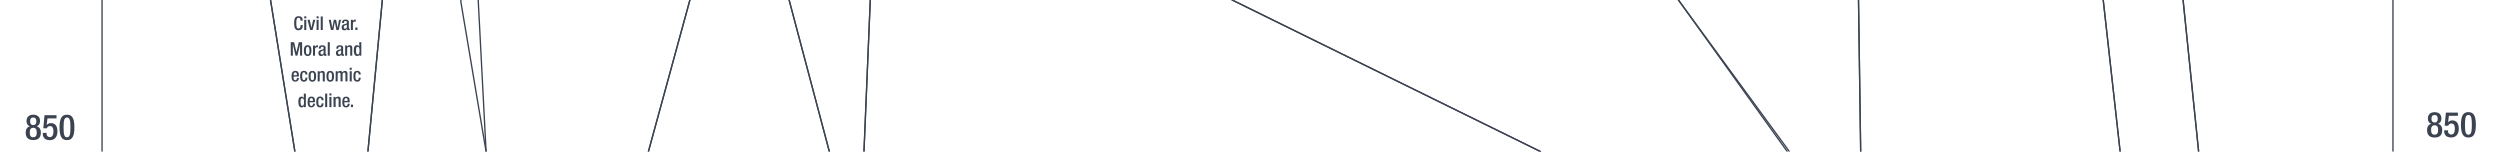 <svg xmlns="http://www.w3.org/2000/svg" viewBox="0 0 1847.91 112"><title>bc0850text</title><g id="YEARS"><g id="Right"><path d="M1794,96.14c0-2.73,1.3-4.22,3.15-4.61v0c-1.59-.54-2.55-1.77-2.55-4,0-2.88,1.87-4.62,5-4.62s5,1.74,5,4.62c0,2.21-1,3.44-2.54,4v0c1.84.39,3.14,1.88,3.14,4.61,0,3.64-1.79,5.51-5.56,5.51S1794,99.78,1794,96.14Zm5.57,3.43c2.08,0,2.6-1.53,2.6-3.49s-.52-3.48-2.6-3.48-2.6,1.53-2.6,3.48S1797.52,99.57,1799.6,99.57Zm0-9c1.84,0,2.31-1.35,2.31-2.81s-.47-2.75-2.31-2.75-2.32,1.3-2.32,2.75S1797.75,90.52,1799.6,90.52Z" fill="#3b4351"/><path d="M1806.67,96.32h2.81v.49a2.35,2.35,0,0,0,2.41,2.6c2.09,0,2.63-2,2.63-4.18s-.57-3.93-2.47-3.93a2.36,2.36,0,0,0-2.42,1.69l-2.62-.1.91-9.65h8.86v2.37h-6.65l-.6,4.83,0,0a4.06,4.06,0,0,1,3.09-1.43c3.85,0,4.81,3.25,4.81,6.09,0,3.69-1.69,6.5-5.66,6.5-3.31,0-5.15-1.69-5.15-4.94Z" fill="#3b4351"/><path d="M1824.56,82.88c3.53,0,5.51,2.21,5.51,9.38s-2,9.39-5.51,9.39-5.52-2.21-5.52-9.39S1821,82.88,1824.56,82.88Zm0,16.69c2,0,2.54-2,2.54-7.31s-.54-7.3-2.54-7.3-2.55,2-2.55,7.3S1822.55,99.57,1824.56,99.57Z" fill="#3b4351"/></g><g id="left"><path d="M19,98c0-2.73,1.3-4.21,3.14-4.6v0c-1.58-.55-2.54-1.77-2.54-4,0-2.88,1.87-4.63,5-4.63s5,1.75,5,4.63c0,2.21-1,3.43-2.55,4v0c1.85.39,3.15,1.87,3.15,4.6,0,3.64-1.8,5.52-5.57,5.52S19,101.68,19,98Zm5.56,3.44c2.08,0,2.6-1.54,2.6-3.49s-.52-3.48-2.6-3.48S22,96,22,98,22.48,101.48,24.56,101.48Zm0-9c1.85,0,2.32-1.35,2.32-2.81s-.47-2.76-2.32-2.76-2.31,1.3-2.31,2.76S22.72,92.43,24.56,92.43Z" fill="#3b4351"/><path d="M31.63,98.23h2.81v.49a2.35,2.35,0,0,0,2.42,2.6c2.08,0,2.63-2,2.63-4.19s-.58-3.92-2.47-3.92A2.34,2.34,0,0,0,34.6,94.9L32,94.79l.91-9.64h8.87v2.36H35.09l-.6,4.84.06.05A4,4,0,0,1,37.64,91c3.85,0,4.81,3.25,4.81,6.09,0,3.69-1.69,6.5-5.67,6.5-3.3,0-5.15-1.69-5.15-4.94Z" fill="#3b4351"/><path d="M49.52,84.78C53.06,84.78,55,87,55,94.17s-2,9.39-5.51,9.39S44,101.35,44,94.17,46,84.78,49.52,84.78Zm0,16.7c2,0,2.55-2,2.55-7.31s-.55-7.31-2.55-7.31S47,88.84,47,94.17,47.52,101.48,49.52,101.48Z" fill="#3b4351"/></g></g><g id="Nation_OUtlines" data-name="Nation OUtlines"><polygon id="Iranians" points="1263.29 -108.83 1235.95 -223 1211.95 -337.5 1241.29 -447.5 1280.62 -560 1217.95 -674.83 1163.29 -784.16 1140.62 -897.5 1175.95 -1008 1153.29 -1122.83 1137.95 -1236.16 1188.62 -1347.5 1153.95 -1460.16 1161.95 -1573 1156.67 -1688.27 1152.84 -1805.5 1131.29 -1912 1198.62 -2022.5 1275.29 -2134.5 1277.29 -2248.16 1268.62 -2357.83 1283.88 -2469.83 1411.11 -2469.83 1445.69 -2358.27 1480.18 -2247.6 1462.18 -2134.5 1438.19 -2022.5 1387.19 -1912 1387.19 -1800 1420.19 -1685.07 1429.19 -1573 1400.69 -1460.08 1417.19 -1347 1343.69 -1236 1325.69 -1122 1345.19 -1008 1313.69 -896 1298.69 -784 1310.69 -674 1348.19 -560 1313.69 -447 1285.19 -336 1294.19 -223 1372.19 -108.83 1373.74 -0.27 1375.34 111.73 1376.98 227 1335.62 337 1348.62 449 1391.1 561 1462.62 672 1440.62 784.73 1447.62 901 1472.62 1013 1505.62 1124.73 1513.62 1234.73 1437.62 1346.73 1391.82 1461.73 1219.62 1347 1086.62 1235 890.71 1124.73 788.62 1013 767.62 901 866.62 785 1041.62 671.73 1176.62 560.73 1205.62 448.73 1242.62 336.73 1294.62 227 1322.62 114.17 1240.62 0 1263.29 -108.83" fill="none" stroke="#3b4351" stroke-miterlimit="10"/><polygon id="Indians" points="1372.19 -108.83 1294.19 -223 1285.19 -336 1313.69 -447 1348.19 -560 1310.69 -674 1298.69 -784 1313.69 -896 1345.19 -1008 1325.69 -1122 1343.69 -1236 1417.19 -1347 1400.69 -1460.08 1429.19 -1573 1419.27 -1688.27 1387.19 -1800 1387.19 -1912 1438.19 -2022.5 1462.18 -2134.5 1480.18 -2247.54 1445.82 -2357.83 1411.11 -2469.83 1545.86 -2469.83 1580.1 -2357.83 1593.12 -2247.6 1552.12 -2134.5 1514.62 -2022.5 1514.12 -1912.33 1553.12 -1800.27 1548.12 -1688 1519.62 -1573 1534.12 -1459.33 1575.12 -1347 1559.62 -1236 1564.12 -1122.27 1534.62 -1008 1486.12 -896 1465.12 -784 1471.12 -674.83 1502.12 -560.83 1508.12 -447 1534.62 -336 1542.77 -257.14 1555.62 -108.83 1554.62 0 1567.12 112 1542.12 226.73 1498.12 337 1490.62 449 1513.12 561 1568.62 672 1544.12 785 1530.62 900.73 1523.62 1012.73 1532.62 1125 1565.12 1235 1543.62 1347 1514.12 1462 1490.12 1571.73 1495.62 1686 1517.12 1799.67 1528.12 1905 1580.62 2017.67 1578.12 2133.67 1578.12 2244.17 1560.12 2355.73 1526.62 2471 1467.62 2585 1381.62 2696.73 1270.62 2807 1090.12 2919.73 860.62 3028 1302.12 3143 1377.03 3255 1550.62 3368 1519.62 3477.83 1476.12 3590.83 1516.13 3704.83 1534.62 3817.17 1552.65 3927.83 1585.62 4041.73 1620.12 4156.83 1650.12 4267.83 1630.62 4375.73 1622.45 4492.73 1565.62 4603.83 1402.62 4717.17 1173.62 4829.83 1148.62 4940.83 1334.62 5055.83 1283.62 5169.83 1344.62 5278.83 1544.62 5391.83 1602.62 5506.17 1627.62 5617.83 1674.62 5730.73 1627.62 5845.83 1634.62 5957.83 1686.62 6069.83 1701.62 6182.83 1620.12 6294.83 1606.12 6405.83 1606.12 6519.66 1552.62 6519.66 1549.52 6405.83 1569.62 6294.83 1683.62 6182.83 1667.62 6069.83 1607.62 5957.83 1596.62 5845.17 1617.62 5730.83 1584.62 5617.83 1562.62 5505.83 1507.62 5391.83 1304.62 5278.73 1225.62 5169.73 1236.97 5132.78 1264.87 5055.83 1082.62 4940.83 1084.2 4830.34 1323.62 4717.83 1500.47 4603.73 1573.62 4492.83 1600.62 4375.83 1604.62 4267.83 1569.62 4156.83 1514.62 4041.83 1447.62 3927.73 1418.62 3815.83 1404.62 3704.83 1367.62 3590.83 1397.62 3477.83 1418.62 3367.73 1339.62 3254.73 1246.62 3143 748.62 3028 753.62 2920 910.76 2807 1053.62 2697 1195.2 2585 1311.62 2470.17 1353.62 2356 1348.62 2245 1364.62 2133.17 1406.62 2018 1401.62 1905 1429.62 1800 1394.62 1685.73 1393.2 1572 1391.82 1461.73 1437.52 1347 1513.62 1234.73 1505.64 1125 1472.62 1013.17 1447.62 901 1440.63 785 1462.62 672 1391.1 561 1348.62 449 1332.62 337 1376.98 227 1375.34 111.73 1373.74 -0.27 1372.19 -108.83" fill="none" stroke="#3b4351" stroke-miterlimit="10"/><polygon id="Huns" points="1555.62 -108.83 1545.73 -223 1533.62 -336.33 1506.68 -446.36 1502.16 -560 1471.34 -674 1465.12 -784 1486.12 -896 1534.62 -1008 1564.05 -1122 1559.62 -1236 1575.12 -1347 1534.24 -1459 1519.62 -1573 1548.12 -1688 1553.11 -1800 1514.47 -1912.27 1514.62 -2024.5 1552.12 -2134.5 1593.12 -2247.16 1580.1 -2357.83 1545.86 -2469.83 1633.99 -2469.83 1651.62 -2357.83 1667.62 -2247.16 1646.62 -2134.5 1620.62 -2022.5 1630.4 -1914.4 1650.62 -1800.33 1676.62 -1688 1700.12 -1573 1689.12 -1459 1714.62 -1347.33 1697.12 -1236.27 1645.62 -1122.27 1616.12 -1008 1586.62 -896.27 1538.12 -784.27 1509.12 -674 1551.62 -560 1585.12 -447 1608.62 -336.33 1609.69 -223.27 1610.76 -110.27 1613.62 -0.27 1625.12 111.73 1599.12 227.67 1557.59 337 1545.65 449 1558.62 561 1584.62 671.73 1571.12 785.17 1576.62 901 1567.62 1013 1587.12 1125 1621.12 1235 1612.12 1347 1556.12 1462 1528.62 1572 1529.62 1686 1553.62 1800 1616.07 1905 1609.25 2018 1592.66 2134 1611.01 2244.73 1612.12 2356 1598.04 2471 1564.12 2585 1534.29 2697 1602.12 2806.73 1653.62 2920 1673.62 3028 1666.12 3143 1668.12 3254.67 1625.62 3367.67 1542.12 3477.83 1476.12 3590.83 1519.62 3477.83 1550.62 3368 1376.62 3254.73 1302.12 3143 860.62 3028 1090.12 2919.73 1270.62 2807 1381.62 2696.73 1467.62 2585 1526.62 2471 1560.12 2355.73 1578.12 2244.17 1578.12 2133.67 1580.62 2017.67 1528.12 1905 1517.12 1799.67 1495.62 1686 1490.12 1571.73 1514.12 1462 1543.62 1347 1565.12 1235 1532.62 1125 1523.62 1012.73 1530.62 900.73 1544.12 785 1568.62 672 1513.12 561 1490.62 449 1498.12 337 1542.12 226.73 1567.12 112 1554.62 0 1555.62 -108.83" fill="none" stroke="#3b4351" stroke-miterlimit="10"/><polygon id="Greeks" points="1131.14 1905 1118.7 1800 998.71 1686 683.72 1572 467.73 1462 287.74 1347 231.95 1235 205.28 1125 169.95 1013 149.95 901 137.95 785 116.62 672 111.95 561 95.28 449 85.95 337 75.42 227 75.42 53.67 75.42 -1236 142.25 -1122 145.25 -1008 155.75 -896 172.25 -784 202.25 -674 223.25 -560 251.62 -447 250.62 -336 221.95 -222.16 228.6 -110.27 199.95 -0.16 217.95 111.84 237.43 227 262.62 337 259.95 449 319.29 561 349.95 672 401.29 785 527.28 901 645.95 1013 761.95 1125 965.29 1235 965.95 1347 897.95 1461.17 910.76 1571.73 1099.37 1686 1168.66 1800.09 1131.14 1905" fill="none" stroke="#3b4351" stroke-miterlimit="10"/><polygon id="Egyptians" points="1195.2 2015.31 1131.14 1905 1168.66 1800.09 1099.2 1685.73 910.76 1571.73 897.95 1461.17 965.95 1347 965.28 1234.5 761.95 1125 645.95 1013 527.28 901 401.29 785 349.95 672 319.29 561 259.95 449 262.62 337 238.62 227 217.95 112 199.95 0 228.62 -110 221.62 -223 250.62 -336 251.62 -447 223.25 -560 271.57 -674 265.25 -784 305.74 -896 341.74 -1008 376.24 -1122 440.74 -1236 467.73 -1346.09 443.74 -1459 381.96 -1573 242.75 -1688 298.62 -1800 424.24 -1912 460.24 -2022.5 397.24 -2134.5 319.24 -2247.16 319.24 -2357.83 298.62 -2469.83 1103.77 -2469.83 1042.62 -2357.83 982.62 -2247.16 940.62 -2134.5 786.62 -2022.5 663.62 -1912 633.62 -1800 662.62 -1688 656.62 -1573.08 733.62 -1459.27 800.62 -1347.83 770.62 -1236 750.62 -1122 785.62 -1008 835.62 -896 742.62 -784 658.62 -674 439.62 -560 400.62 -447 361.62 -336 302.62 -223 310.62 -110 282.62 0 271.95 112 305.95 337 323.95 448.5 432.62 561 476.62 671.17 451.95 785 555.95 901 667.28 1013 813.28 1125 968.62 1235 995.95 1347 968.62 1461.84 940.62 1570.5 1130.91 1685.73 1189.62 1800.67 1157.7 1905 1195.2 2015.31" fill="none" stroke="#3b4351" stroke-miterlimit="10"/><polygon id="Chinese" points="1610.76 -110.27 1609.69 -223.27 1608.62 -336.33 1585.12 -447 1551.62 -560 1509.12 -674 1538.12 -784.27 1586.62 -896.27 1616.12 -1008 1645.62 -1122.27 1697.12 -1236.27 1714.62 -1347.33 1689.12 -1459 1700.12 -1573 1676.62 -1688 1650.62 -1800.33 1630.62 -1912 1620.62 -2022.5 1646.62 -2134.5 1667.62 -2247.16 1651.62 -2357.83 1633.99 -2469.83 1768.79 -2469.83 1768.79 5730.83 1768.79 5845.73 1766.12 5957.83 1757.62 6069.83 1736.12 6182.73 1676.12 6294.73 1661.12 6405.83 1663.62 6519.66 1606.12 6519.66 1606.12 6405.73 1620.12 6294.83 1701.62 6182.83 1696.12 6069.67 1654.12 5957.83 1681.62 5845.83 1739.62 5730.73 1748.62 5617.67 1744.12 5505.67 1685.62 5391.83 1615.12 5281.17 1636.12 5169.83 1738.62 5055.83 1761.12 4940.83 1758.62 4829.83 1732.12 4717.83 1695.62 4603.83 1667.62 4492.83 1651.12 4375.83 1650.12 4267.83 1620.12 4156.83 1585.62 4041.73 1552.62 3927.73 1535.12 3815.83 1516.12 3704.73 1476.12 3590.83 1542.12 3477.83 1625.62 3367.67 1668.12 3254.67 1666.12 3143 1673.62 3028 1653.62 2920 1602.12 2806.73 1534.12 2696.73 1564.12 2585 1598.12 2470.73 1612.12 2356 1611.01 2244.73 1592.62 2133.73 1609.25 2018 1616.07 1905 1553.62 1800 1529.62 1686 1528.62 1571.73 1555.62 1462 1612.12 1347 1621.12 1235 1587.12 1125 1567.62 1013 1576.62 901 1571.12 785 1584.62 671.73 1558.62 561 1545.62 448.73 1557.62 336.73 1599.62 227 1625.12 111.73 1613.62 -0.27 1610.76 -110.27" fill="none" stroke="#3b4351" stroke-miterlimit="10"/><polygon id="Amorites" points="1263.29 -108.83 1240.62 0 1322.62 112 1294.62 227 1242.62 336.73 1205.62 448.73 1176.62 560.73 1041.62 671.73 866.62 785 767.62 901 788.62 1013 890.71 1124.73 762.62 1012.73 716.62 900.73 709.62 785 755.62 672 1054.29 560.73 1156.62 449 1173.62 335.17 1199.62 225.17 1138.62 112 910.76 0 832.62 -110.27 949.95 -223 1040.62 -336.27 1141.31 -447 1225.29 -560.16 1147.62 -674 1085.29 -784 1061.29 -896.27 1028.62 -1008.27 971.95 -1122.16 961.95 -1236.83 992.62 -1347 910.76 -1459.27 853.28 -1573 826.62 -1688 785.95 -1800 823.95 -1912 910.76 -2022.5 1027.29 -2134.5 1025.29 -2247.16 1091.29 -2357.83 1152.07 -2469.83 1283.88 -2469.83 1268.62 -2357.83 1277.29 -2248.16 1275.29 -2134.5 1198.62 -2022.5 1131.29 -1912 1153.95 -1800 1156.67 -1688.27 1161.95 -1573 1153.95 -1460.16 1188.62 -1347.5 1137.95 -1236.16 1153.29 -1122.83 1175.95 -1008 1140.62 -897.5 1163.29 -784.16 1217.95 -674.83 1280.62 -560 1241.29 -447.5 1211.95 -337.5 1235.95 -223 1263.29 -108.83" fill="none" stroke="#3b4351" stroke-miterlimit="10"/><polygon id="Assyrian_Kingdom" data-name="Assyrian Kingdom" points="631.95 -110.27 635.28 -223 679.9 -336 701.28 -447 799.28 -560 980.62 -674 1007.95 -784 1020.62 -896 998.62 -1008 971.95 -1122.16 1028.62 -1008.27 1061.29 -896.27 1085.29 -784 1147.62 -674 1225.29 -560.16 1141.31 -447 1040.62 -336.27 949.95 -223 832.62 -110.27 910.76 0 1138.62 112 1199.62 225.17 1173.62 335.17 1156.62 449 1054.29 560.73 755.62 672 709.62 785 716.62 900.73 658.28 785 654.62 672 630.95 561 510.62 449 518.62 337 595.95 227 638.62 112 643.28 0 631.95 -110.27" fill="none" stroke="#3b4351" stroke-miterlimit="10"/><polygon id="OPians" points="305.95 337 289.61 228.83 271.95 112 282.62 0 310.62 -110 302.62 -223 361.62 -336 337.24 -223 347.74 -110.27 359.29 112 383.29 227 387.95 337 375.82 449 465.29 561 476.62 671.17 432.62 561 323.95 448.5 305.95 337" fill="none" stroke="#3b4351" stroke-miterlimit="10"/><polygon id="Hebrews" points="635.28 -223 631.95 -110.27 643.28 0 638.62 112 595.95 227 518.62 337 510.62 449 630.95 561 654.62 672 658.28 785 716.62 900.73 647.18 785 644.62 672 617.95 561 493.29 449 500.03 337 570.62 227 613.28 113 583.28 0 569.28 -110 511.95 -223 573.95 -336 630.62 -447 697.58 -560 921.28 -674 989.95 -784 1020.62 -896 1007.95 -784 980.62 -674 799.28 -560 701.28 -447 679.9 -336 635.28 -223" fill="none" stroke="#3b4351" stroke-miterlimit="10"/><polygon id="Syrians" points="500.03 337 493.29 449 439.95 337 428.62 227 479.29 112 509.95 0 538.62 -110 511.95 -223 569.28 -110 583.28 0 613.28 113 570.62 227 500.03 337" fill="none" stroke="#3b4351" stroke-miterlimit="10"/><polygon points="1130.91 1685.73 940.62 1570.5 968.62 1461.84 995.95 1347 968.62 1235 813.28 1125 667.28 1013 624.62 901 611.95 785 608.62 672 523.28 561 375.82 449 387.95 337 383.29 227 359.29 112 340.62 1.16 347.74 -110.27 394.24 -223 481.23 -336 566.62 -447 623.95 -560 857.28 -674 954.62 -786.16 975.28 -896.16 969.28 -1008 971.95 -1122.16 998.62 -1008 1020.62 -896 989.95 -784 921.28 -674 697.58 -560 630.62 -447 573.95 -336 511.95 -223 538.62 -110 509.95 0 479.29 112 428.62 227 439.95 337 493.29 449 617.95 561 644.62 672 647.18 785 716.62 900.73 762.62 1012.73 890.71 1124.73 1086.62 1235 1219.62 1347 1225.12 1462 1186.62 1572 1130.91 1685.73" fill="none" stroke="#3b4351" stroke-miterlimit="10"/></g><g id="Text"><g id="Egytians"><g id="small-2" data-name="small"><path d="M223.8,18.59v.21c0,1.81-.74,3.57-3.08,3.57-2.53,0-3.31-1.62-3.31-5.2s.78-5.19,3.32-5.19c2.84,0,3,2.08,3,3.14v.18h-1.6v-.17c0-.94-.28-2-1.42-2s-1.71.73-1.71,3.95.52,4,1.71,4c1.34,0,1.48-1.47,1.48-2.41v-.17Z" fill="#3b4351"/><path d="M224.89,12.06h1.51v1.51h-1.51Zm0,2.58h1.51v7.53h-1.51Z" fill="#3b4351"/><path d="M227.29,14.64h1.63l1.32,5.94h0l1.19-5.94h1.61l-2,7.53h-1.77Z" fill="#3b4351"/><path d="M234,12.06h1.51v1.51H234Zm0,2.58h1.51v7.53H234Z" fill="#3b4351"/><path d="M237.07,12.17h1.51v10h-1.51Z" fill="#3b4351"/><path d="M243,14.64h1.56l1.05,5.94h0l1.12-5.94h1.71l1.12,5.94h0l1-5.94h1.51l-1.72,7.53h-1.7l-1.17-5.85h0l-1.08,5.85h-1.77Z" fill="#3b4351"/><path d="M257.83,20.61c0,.28.17.53.39.53a.72.72,0,0,0,.25,0v1a1.68,1.68,0,0,1-.74.18c-.67,0-1.23-.27-1.27-1h0a1.94,1.94,0,0,1-1.88,1.11c-1.22,0-2-.66-2-2.11a2.08,2.08,0,0,1,1.75-2.37l1.18-.32c.55-.16.88-.31.88-1s-.24-1.12-1-1.12c-1,0-1.14.71-1.14,1.44h-1.43c0-1.61.66-2.48,2.64-2.48,1.34,0,2.4.52,2.4,1.85ZM256.4,18.2a13.82,13.82,0,0,1-1.68.7,1.25,1.25,0,0,0-.62,1.22c0,.63.31,1.13.94,1.13.91,0,1.36-.67,1.36-1.79Z" fill="#3b4351"/><path d="M259.37,14.64h1.51v1.18h0a1.86,1.86,0,0,1,1.75-1.38.87.87,0,0,1,.36.06V16a2.18,2.18,0,0,0-.63-.08c-.68,0-1.51.3-1.51,1.71v4.5h-1.51Z" fill="#3b4351"/><path d="M262.64,20.33h1.6v1.84h-1.6Z" fill="#3b4351"/><path d="M214.89,31.17h2.49l1.77,7.41h0l1.73-7.41h2.44v10h-1.51V32.85h0l-2,8.32h-1.34l-2-8.32h0v8.32h-1.51Z" fill="#3b4351"/><path d="M224.61,37.41c0-2.36.61-4,2.8-4s2.81,1.61,2.81,4-.73,4-2.81,4S224.61,39.76,224.61,37.41Zm2.8,2.84c1.1,0,1.3-.92,1.3-2.84,0-1.67-.2-2.85-1.3-2.85s-1.29,1.18-1.29,2.85C226.12,39.33,226.33,40.25,227.41,40.25Z" fill="#3b4351"/><path d="M231.38,33.64h1.51v1.18h0a1.88,1.88,0,0,1,1.75-1.38.92.92,0,0,1,.37.06V35a2.24,2.24,0,0,0-.63-.08c-.69,0-1.52.3-1.52,1.71v4.5h-1.51Z" fill="#3b4351"/><path d="M240.65,39.61c0,.28.17.53.39.53a.78.78,0,0,0,.26,0v1a1.76,1.76,0,0,1-.75.18c-.67,0-1.23-.27-1.27-1h0a1.93,1.93,0,0,1-1.88,1.11c-1.21,0-2-.66-2-2.11a2.08,2.08,0,0,1,1.75-2.37l1.18-.32c.55-.16.88-.31.88-1s-.23-1.12-1-1.12c-1,0-1.15.71-1.15,1.44h-1.43c0-1.61.66-2.48,2.65-2.48,1.33,0,2.39.52,2.39,1.85Zm-1.43-2.41a13.18,13.18,0,0,1-1.68.7,1.24,1.24,0,0,0-.61,1.22c0,.63.3,1.13.94,1.13.91,0,1.35-.67,1.35-1.79Z" fill="#3b4351"/><path d="M242.26,31.17h1.51v10h-1.51Z" fill="#3b4351"/><path d="M253.6,39.61c0,.28.17.53.39.53a.78.78,0,0,0,.26,0v1a1.76,1.76,0,0,1-.75.18c-.67,0-1.23-.27-1.27-1h0a1.93,1.93,0,0,1-1.88,1.11c-1.21,0-2-.66-2-2.11a2.08,2.08,0,0,1,1.75-2.37l1.18-.32c.55-.16.88-.31.88-1s-.23-1.12-1-1.12c-1,0-1.15.71-1.15,1.44h-1.43c0-1.61.66-2.48,2.65-2.48,1.33,0,2.39.52,2.39,1.85Zm-1.43-2.41a13.82,13.82,0,0,1-1.68.7,1.24,1.24,0,0,0-.61,1.22c0,.63.3,1.13.93,1.13.92,0,1.36-.67,1.36-1.79Z" fill="#3b4351"/><path d="M255.14,33.64h1.43v.88h0a2.17,2.17,0,0,1,1.93-1.08c1.15,0,1.88.52,1.88,2.05v5.68h-1.51V36c0-1-.27-1.36-1.05-1.36-.62,0-1.21.46-1.21,1.47v5.05h-1.51Z" fill="#3b4351"/><path d="M265.73,40.25h0A1.61,1.61,0,0,1,264,41.37c-1.75,0-2.46-1.48-2.46-4.06,0-3.35,1.18-3.87,2.32-3.87a1.74,1.74,0,0,1,1.71,1.08h0V31.17h1.51v10h-1.42Zm-1.38-5.6c-.85,0-1.17.7-1.17,2.73,0,1.71.21,2.79,1.27,2.79s1.28-1.05,1.28-2.68C265.73,35.68,265.53,34.65,264.35,34.65Z" fill="#3b4351"/><path d="M217,56.6V57c0,1,.13,2.29,1.26,2.29s1.21-1.21,1.21-1.68h1.43a2.48,2.48,0,0,1-2.65,2.72c-1.23,0-2.76-.36-2.76-3.85,0-2,.43-4.08,2.79-4.08,2.1,0,2.66,1.28,2.66,3.36v.8Zm2.43-1v-.41c0-.95-.31-1.68-1.17-1.68s-1.26,1-1.26,1.93v.16Z" fill="#3b4351"/><path d="M227.23,57.43c-.12,1.81-.7,2.94-2.58,2.94-2.19,0-2.8-1.61-2.8-4s.61-4,2.8-4a2.44,2.44,0,0,1,2.59,2.71h-1.51c0-.7-.18-1.63-1.08-1.59-1.08,0-1.29,1.18-1.29,2.85s.21,2.84,1.29,2.84c.84,0,1.15-.69,1.15-1.82Z" fill="#3b4351"/><path d="M228.06,56.41c0-2.36.62-4,2.81-4s2.81,1.61,2.81,4-.73,4-2.81,4S228.06,58.76,228.06,56.41Zm2.81,2.84c1.1,0,1.3-.92,1.3-2.84,0-1.67-.2-2.85-1.3-2.85s-1.29,1.18-1.29,2.85C229.58,58.33,229.79,59.25,230.87,59.25Z" fill="#3b4351"/><path d="M234.84,52.64h1.43v.88h0a2.17,2.17,0,0,1,1.93-1.08c1.15,0,1.88.52,1.88,2.05v5.68h-1.51V55c0-1-.27-1.36-1.05-1.36-.62,0-1.21.46-1.21,1.47v5.05h-1.51Z" fill="#3b4351"/><path d="M241.28,56.41c0-2.36.62-4,2.8-4s2.82,1.61,2.82,4-.73,4-2.82,4S241.28,58.76,241.28,56.41Zm2.8,2.84c1.11,0,1.3-.92,1.3-2.84,0-1.67-.19-2.85-1.3-2.85s-1.29,1.18-1.29,2.85C242.79,58.33,243,59.25,244.08,59.25Z" fill="#3b4351"/><path d="M248.13,52.64h1.42v.88h0a2.1,2.1,0,0,1,1.8-1.08,1.63,1.63,0,0,1,1.75,1.15,2.07,2.07,0,0,1,1.91-1.15c1.06,0,1.83.55,1.83,2v5.72h-1.51V55c0-1-.29-1.36-.91-1.36s-1.2.47-1.2,1.47v5.05h-1.52V55c0-1-.29-1.36-.92-1.36s-1.19.49-1.19,1.47v5.05h-1.51Z" fill="#3b4351"/><path d="M258.49,50.06H260v1.51h-1.51Zm0,2.58H260v7.53h-1.51Z" fill="#3b4351"/><path d="M266.61,57.43c-.11,1.81-.7,2.94-2.58,2.94-2.18,0-2.8-1.61-2.8-4s.62-4,2.8-4a2.44,2.44,0,0,1,2.59,2.71h-1.51c0-.7-.18-1.63-1.08-1.59-1.08,0-1.29,1.18-1.29,2.85s.21,2.84,1.29,2.84c.84,0,1.15-.69,1.15-1.82Z" fill="#3b4351"/><path d="M224.7,78.25h0A1.61,1.61,0,0,1,223,79.37c-1.75,0-2.47-1.48-2.47-4.06,0-3.35,1.18-3.87,2.33-3.87a1.75,1.75,0,0,1,1.71,1.08h0V69.17h1.51v10H224.7Zm-1.37-5.6c-.86,0-1.18.7-1.18,2.73,0,1.71.21,2.79,1.27,2.79s1.28-1,1.28-2.68C224.7,73.68,224.5,72.65,223.33,72.65Z" fill="#3b4351"/><path d="M228.88,75.6V76c0,1,.13,2.29,1.26,2.29s1.21-1.21,1.21-1.68h1.43a2.48,2.48,0,0,1-2.65,2.72c-1.23,0-2.76-.36-2.76-3.85,0-2,.44-4.08,2.79-4.08,2.1,0,2.66,1.28,2.66,3.36v.8Zm2.43-1v-.41c0-1-.31-1.68-1.17-1.68s-1.26,1-1.26,1.93v.16Z" fill="#3b4351"/><path d="M239.15,76.43c-.11,1.81-.7,2.94-2.58,2.94-2.18,0-2.8-1.61-2.8-4s.62-4,2.8-4a2.44,2.44,0,0,1,2.59,2.71h-1.51c0-.7-.18-1.63-1.08-1.59-1.08,0-1.29,1.18-1.29,2.85s.21,2.84,1.29,2.84c.84,0,1.15-.69,1.15-1.82Z" fill="#3b4351"/><path d="M240.35,69.17h1.51v10h-1.51Z" fill="#3b4351"/><path d="M243.46,69.06H245v1.51h-1.51Zm0,2.58H245v7.53h-1.51Z" fill="#3b4351"/><path d="M246.49,71.64h1.43v.88H248a2.15,2.15,0,0,1,1.93-1.08c1.15,0,1.88.52,1.88,2v5.68h-1.52V74c0-1-.26-1.36-1-1.36-.61,0-1.2.46-1.2,1.47v5h-1.52Z" fill="#3b4351"/><path d="M254.53,75.6V76c0,1,.13,2.29,1.26,2.29S257,77.12,257,76.65h1.43a2.48,2.48,0,0,1-2.65,2.72c-1.24,0-2.76-.36-2.76-3.85,0-2,.43-4.08,2.79-4.08,2.1,0,2.66,1.28,2.66,3.36v.8Zm2.42-1v-.41c0-1-.3-1.68-1.16-1.68s-1.26,1-1.26,1.93v.16Z" fill="#3b4351"/><path d="M259.35,77.33h1.59v1.84h-1.59Z" fill="#3b4351"/></g></g></g></svg>